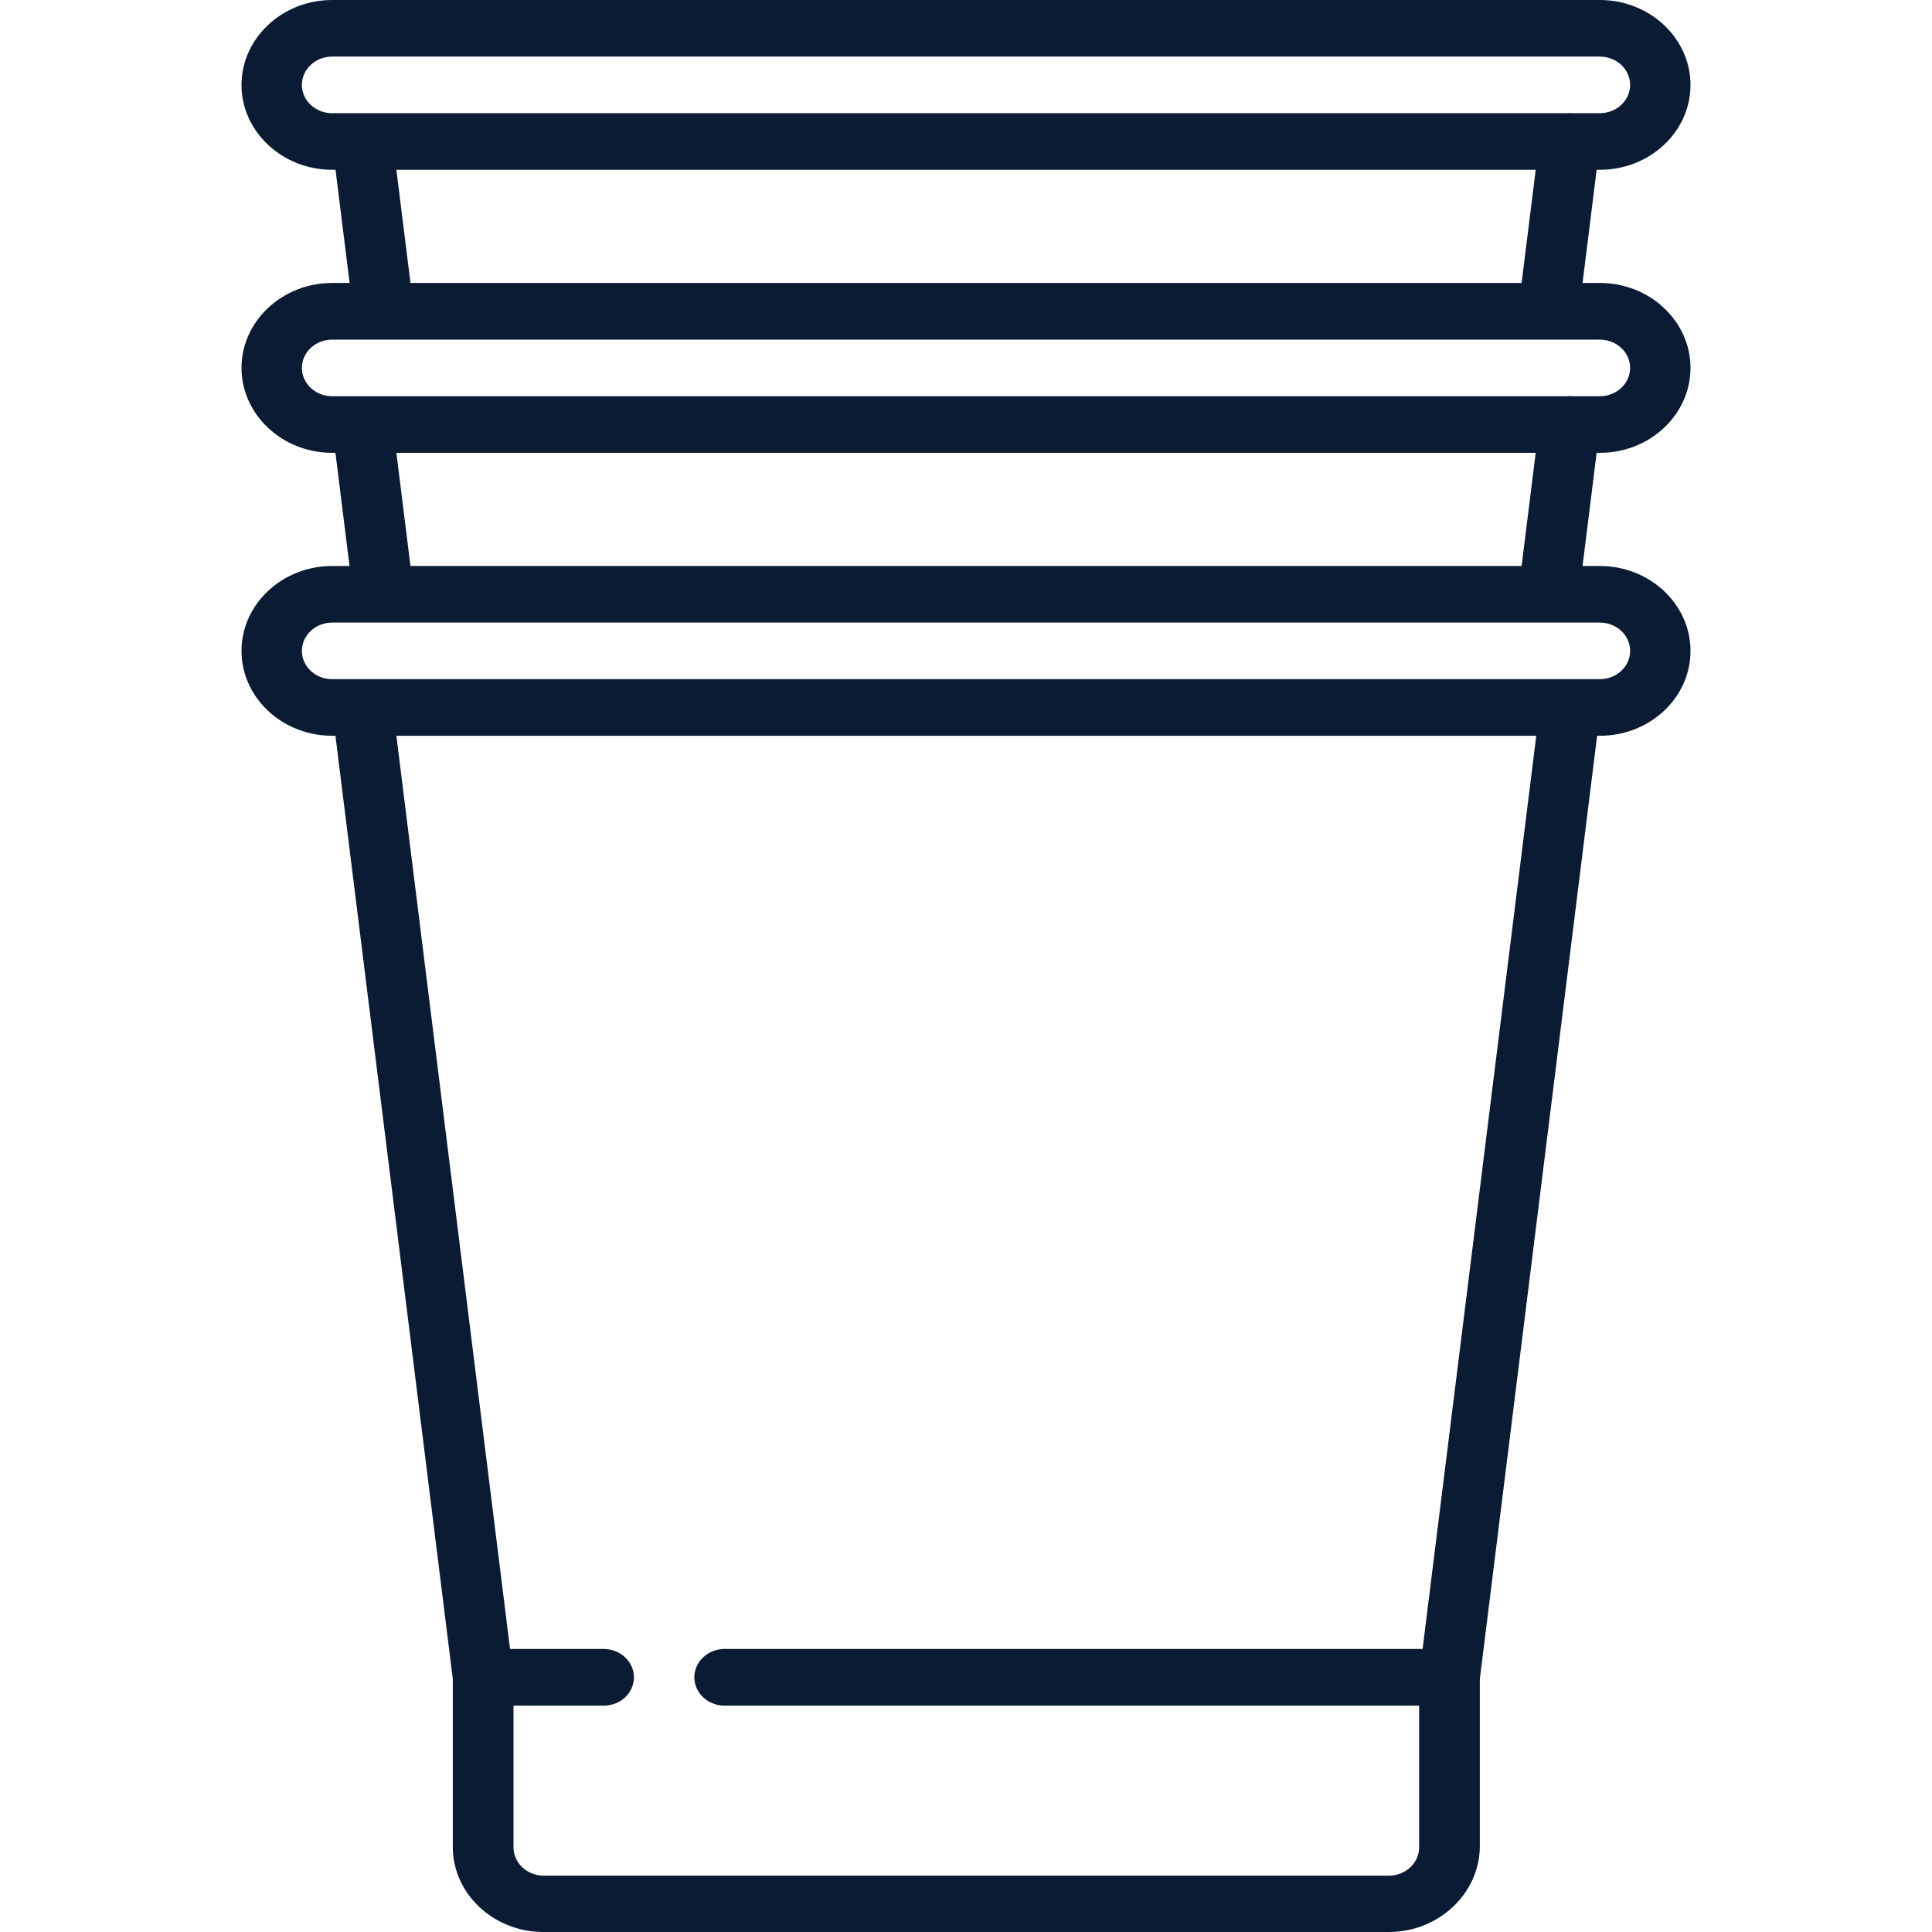 <svg width="24" height="24" viewBox="0 0 24 24" fill="none" xmlns="http://www.w3.org/2000/svg">
<path fill-rule="evenodd" clip-rule="evenodd" d="M19.834 2.109H19.875C20.497 2.109 21 1.635 21 1.055C21 0.475 20.494 0 19.875 0H4.125C3.506 0 3 0.475 3 1.055C3 1.635 3.506 2.109 4.125 2.109H4.168L4.343 3.515H4.125C3.506 3.515 3 3.99 3 4.57C3 5.15 3.506 5.625 4.125 5.625H4.167L4.342 7.031H4.125C3.506 7.031 3 7.505 3 8.086C3 8.666 3.506 9.14 4.125 9.14H4.167L5.625 20.857V22.945C5.625 23.525 6.131 24 6.75 24H17.25C17.872 24 18.375 23.525 18.383 22.945V20.857L19.84 9.14H19.875C20.497 9.14 21 8.666 21 8.086C21 7.505 20.494 7.031 19.875 7.031H19.659L19.834 5.625H19.875C20.497 5.625 21 5.15 21 4.57C21 3.99 20.494 3.515 19.875 3.515H19.659L19.834 2.109ZM19.461 1.406H4.125C3.919 1.406 3.75 1.248 3.75 1.055C3.75 0.861 3.919 0.703 4.125 0.703H19.875C20.081 0.703 20.25 0.861 20.25 1.055C20.25 1.248 20.081 1.406 19.875 1.406H19.54C19.513 1.404 19.487 1.404 19.461 1.406ZM19.077 2.109L18.902 3.515H5.099L4.924 2.109H19.077ZM19.239 4.219C19.232 4.219 19.226 4.219 19.22 4.219H4.814L4.808 4.219H4.763C4.755 4.219 4.748 4.219 4.74 4.219H4.125C3.919 4.219 3.75 4.377 3.75 4.57C3.75 4.763 3.919 4.922 4.125 4.922H19.463C19.488 4.919 19.513 4.919 19.538 4.922H19.875C20.081 4.922 20.25 4.763 20.25 4.57C20.25 4.377 20.081 4.219 19.875 4.219H19.253L19.239 4.219ZM4.924 5.625H19.077L18.902 7.031H5.099L4.924 5.625ZM19.239 7.734C19.231 7.734 19.224 7.734 19.216 7.734H4.125C3.919 7.734 3.75 7.892 3.75 8.086C3.75 8.279 3.919 8.437 4.125 8.437H19.875C20.081 8.437 20.25 8.279 20.25 8.086C20.25 7.892 20.081 7.734 19.875 7.734H19.257C19.251 7.734 19.245 7.734 19.239 7.734ZM4.924 9.14H19.084L17.672 20.484H9C8.794 20.484 8.625 20.643 8.625 20.836C8.625 21.029 8.794 21.188 9 21.188H17.629V22.949C17.629 23.142 17.46 23.3 17.254 23.3H6.754C6.548 23.3 6.379 23.142 6.379 22.949V21.188H7.5C7.71 21.188 7.875 21.029 7.875 20.836C7.875 20.643 7.706 20.484 7.5 20.484H6.336L4.924 9.14Z" fill="#0A1B33"/>
</svg>

